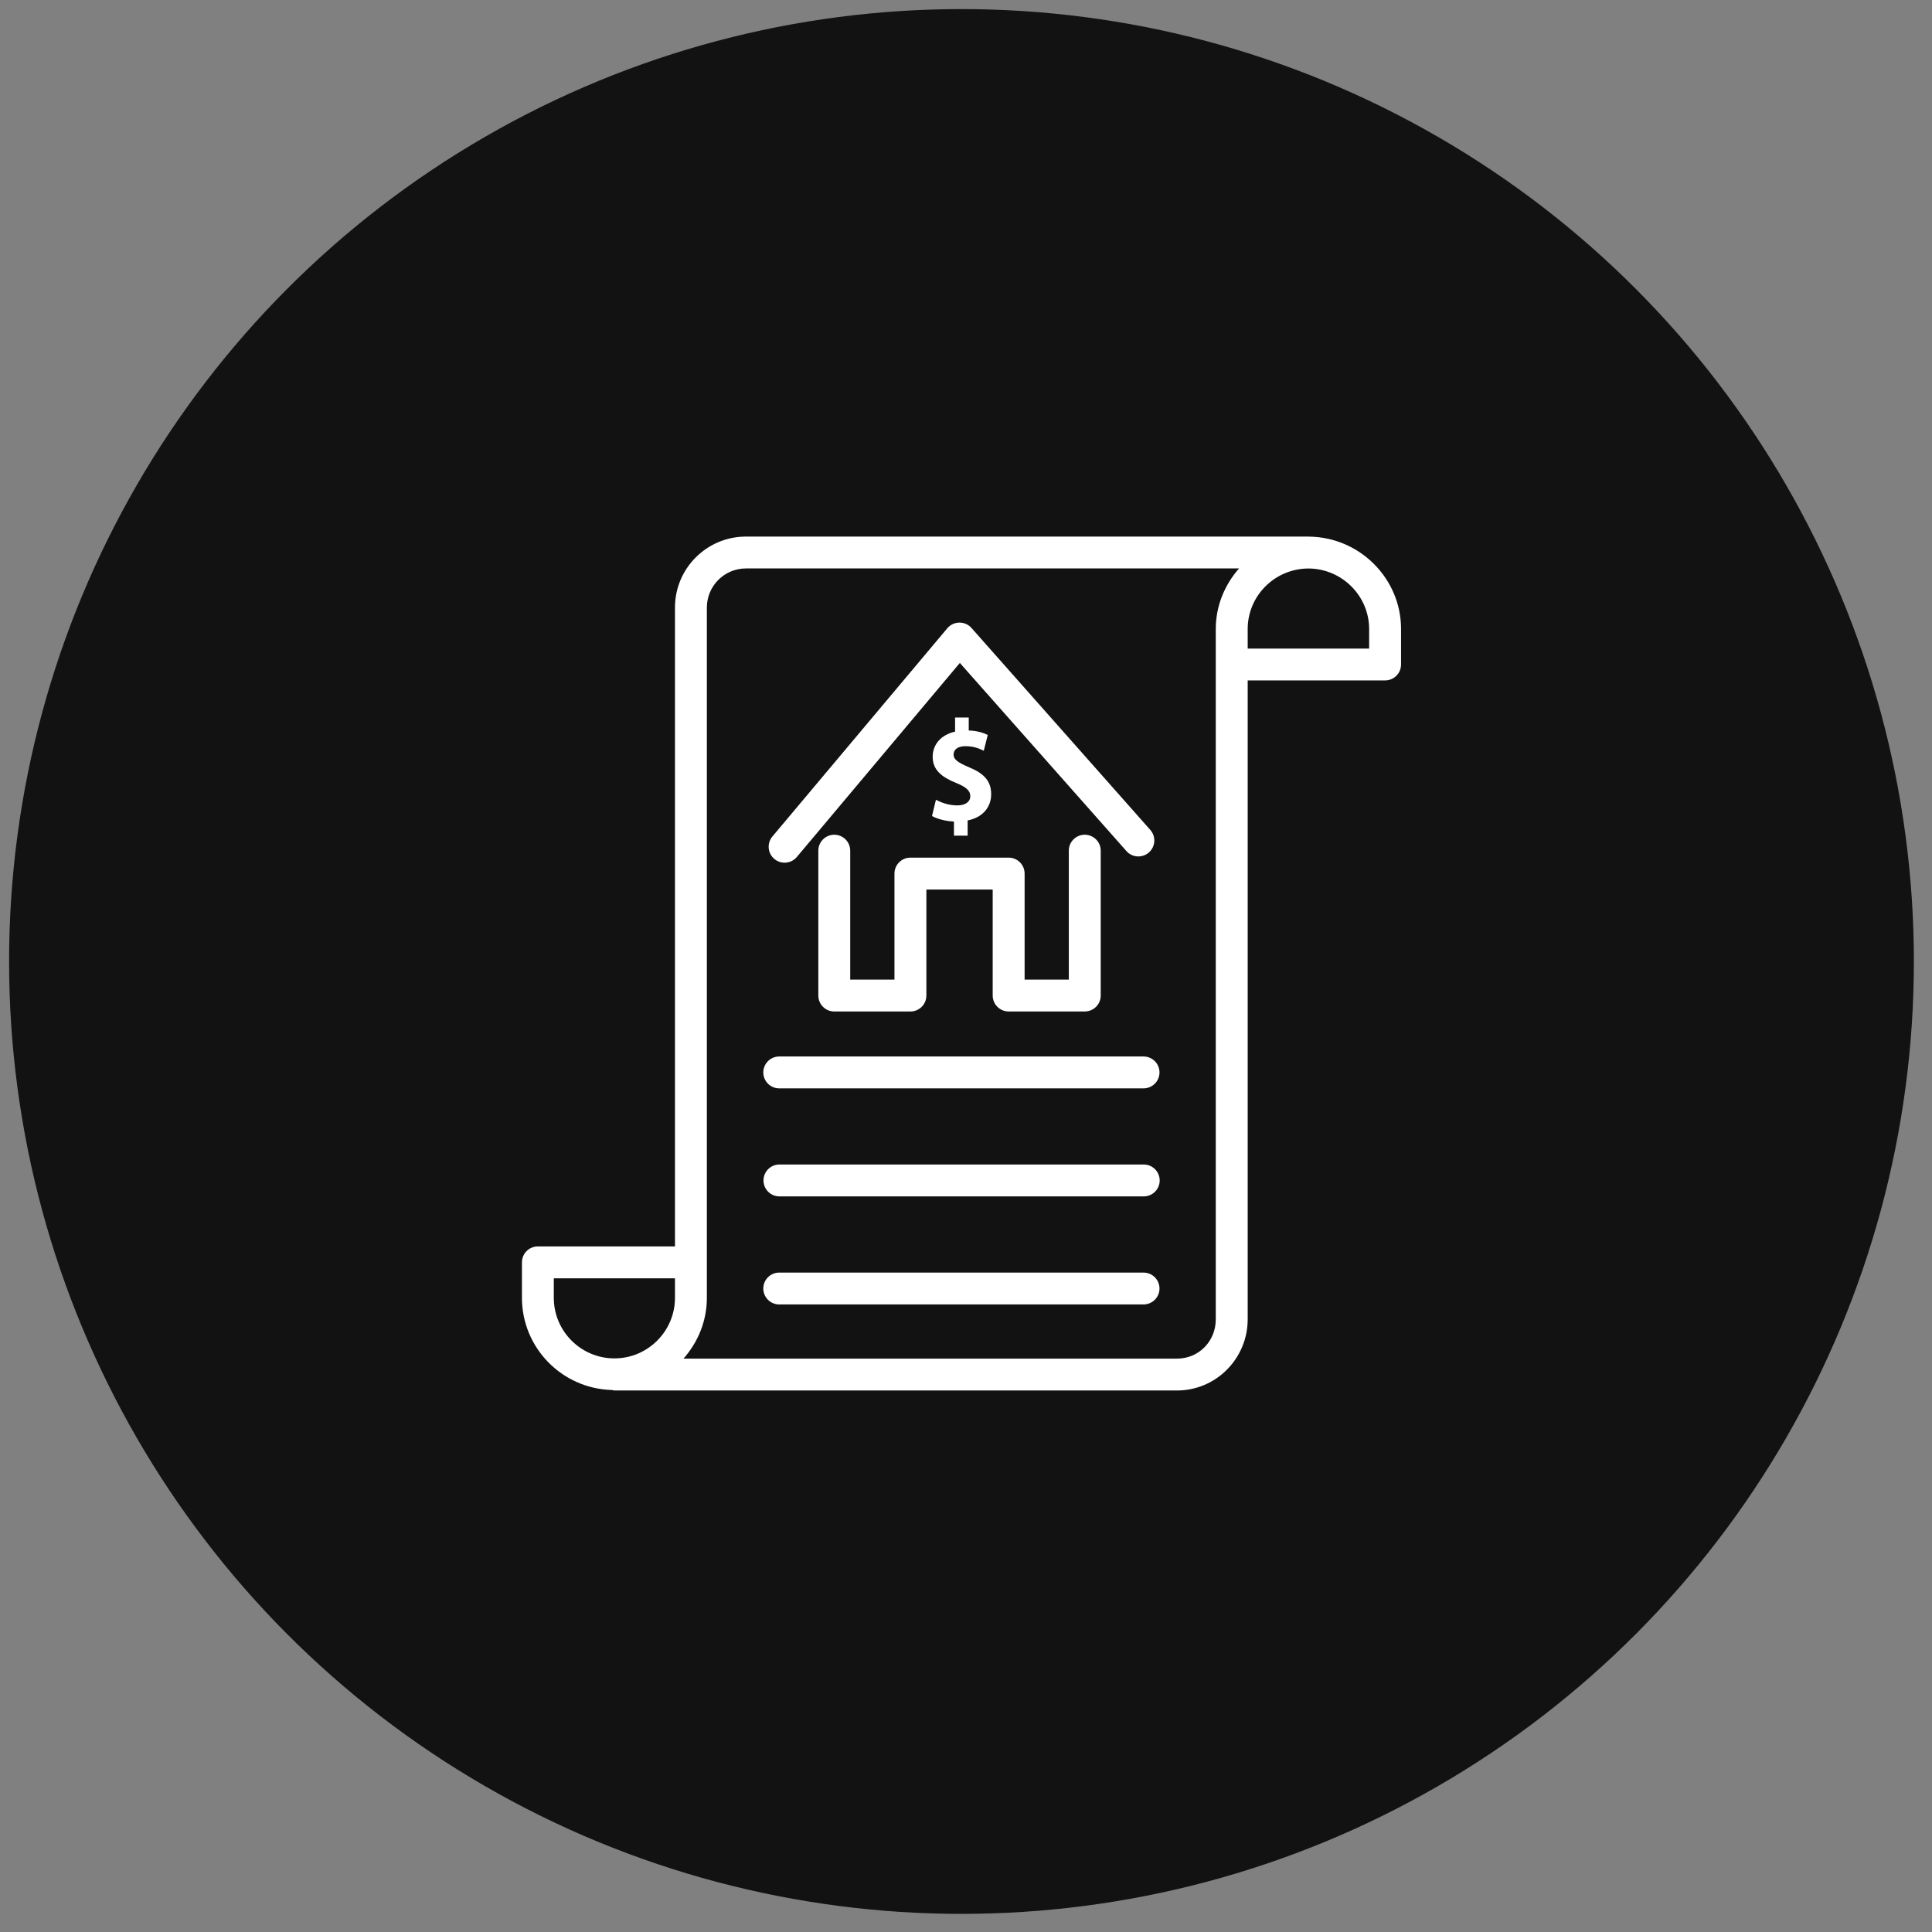 <svg width="71" height="71" viewBox="0 0 71 71" fill="none" xmlns="http://www.w3.org/2000/svg">
<rect x="0" y="0" width="71" height="71" fill="#808080" stroke="none"/>
<circle cx="35.334" cy="35.334" r="35" fill="#121212"/>
<path d="M48.12 19.721C48.116 19.721 48.112 19.719 48.108 19.719L27.413 19.719C25.975 19.719 24.805 20.888 24.805 22.325V45.805H19.767C19.443 45.805 19.181 46.067 19.181 46.391V47.693C19.181 49.537 20.659 51.035 22.491 51.082C22.521 51.087 22.548 51.1 22.578 51.1H43.254C44.686 51.1 45.852 49.927 45.852 48.484V25.005H50.902C51.225 25.005 51.488 24.743 51.488 24.419L51.488 23.114C51.488 21.268 49.981 19.748 48.12 19.721L48.12 19.721ZM20.352 47.694V46.977H24.805V47.694C24.805 48.921 23.806 49.92 22.579 49.92C21.351 49.92 20.352 48.921 20.352 47.694ZM44.679 48.485C44.679 49.294 44.053 49.929 43.254 49.929H25.118C25.646 49.33 25.977 48.553 25.977 47.694V22.326C25.977 21.534 26.621 20.89 27.413 20.89H45.535C45.009 21.488 44.679 22.261 44.679 23.115L44.679 48.485ZM50.315 23.835H45.852V23.115C45.852 21.889 46.856 20.892 48.092 20.892V20.891H48.103V20.892C49.324 20.907 50.315 21.904 50.315 23.115L50.315 23.835Z" fill="white"/>
<path d="M28.637 39.997H42.024C42.347 39.997 42.611 39.734 42.611 39.411C42.611 39.088 42.347 38.825 42.024 38.825L28.637 38.825C28.314 38.825 28.051 39.088 28.051 39.411C28.051 39.735 28.313 39.997 28.637 39.997Z" fill="white"/>
<path d="M42.032 42.795H28.643C28.32 42.795 28.058 43.057 28.058 43.381C28.058 43.704 28.32 43.967 28.643 43.967H42.032C42.355 43.967 42.618 43.704 42.618 43.381C42.618 43.058 42.355 42.795 42.032 42.795Z" fill="white"/>
<path d="M42.024 46.767H28.637C28.314 46.767 28.051 47.029 28.051 47.352C28.051 47.676 28.313 47.938 28.637 47.938L42.024 47.938C42.347 47.938 42.611 47.676 42.611 47.352C42.611 47.029 42.347 46.767 42.024 46.767Z" fill="white"/>
<path d="M35.181 29.598C34.874 29.598 34.6 29.5 34.395 29.39L34.251 29.989C34.43 30.089 34.739 30.179 35.057 30.191V30.709H35.56V30.15C36.111 30.044 36.425 29.664 36.425 29.189C36.425 28.738 36.202 28.439 35.621 28.202C35.195 28.019 35.043 27.908 35.043 27.732C35.043 27.573 35.163 27.422 35.478 27.422C35.811 27.422 36.025 27.528 36.153 27.59L36.3 27.009C36.136 26.929 35.912 26.855 35.601 26.845V26.369H35.099V26.887C34.577 27.004 34.275 27.363 34.275 27.813C34.275 28.298 34.613 28.561 35.138 28.773C35.497 28.919 35.658 29.052 35.658 29.26C35.659 29.468 35.472 29.598 35.181 29.598L35.181 29.598Z" fill="white"/>
<path d="M28.834 31.703C29.001 31.703 29.167 31.632 29.283 31.494L35.274 24.363L41.395 31.276C41.61 31.52 41.981 31.54 42.223 31.326C42.465 31.111 42.488 30.742 42.273 30.499L35.701 23.077C35.59 22.951 35.43 22.88 35.262 22.88H35.255C35.085 22.882 34.923 22.958 34.813 23.089L28.385 30.741C28.177 30.988 28.209 31.358 28.457 31.566C28.567 31.658 28.701 31.703 28.834 31.703L28.834 31.703Z" fill="white"/>
<path d="M37.068 37.171H39.864C40.188 37.171 40.451 36.909 40.451 36.586V31.262C40.451 30.939 40.188 30.676 39.864 30.676C39.541 30.676 39.278 30.938 39.278 31.262V36L37.654 36V32.104C37.654 31.78 37.391 31.518 37.068 31.518H33.457C33.134 31.518 32.871 31.78 32.871 32.104V36H31.245V31.262C31.245 30.939 30.983 30.676 30.659 30.676C30.336 30.676 30.073 30.939 30.073 31.262V36.586C30.073 36.909 30.336 37.172 30.659 37.172H33.457C33.78 37.172 34.044 36.909 34.044 36.586V32.69H36.481V36.586C36.481 36.909 36.744 37.171 37.068 37.171L37.068 37.171Z" fill="white"/>
</svg>
